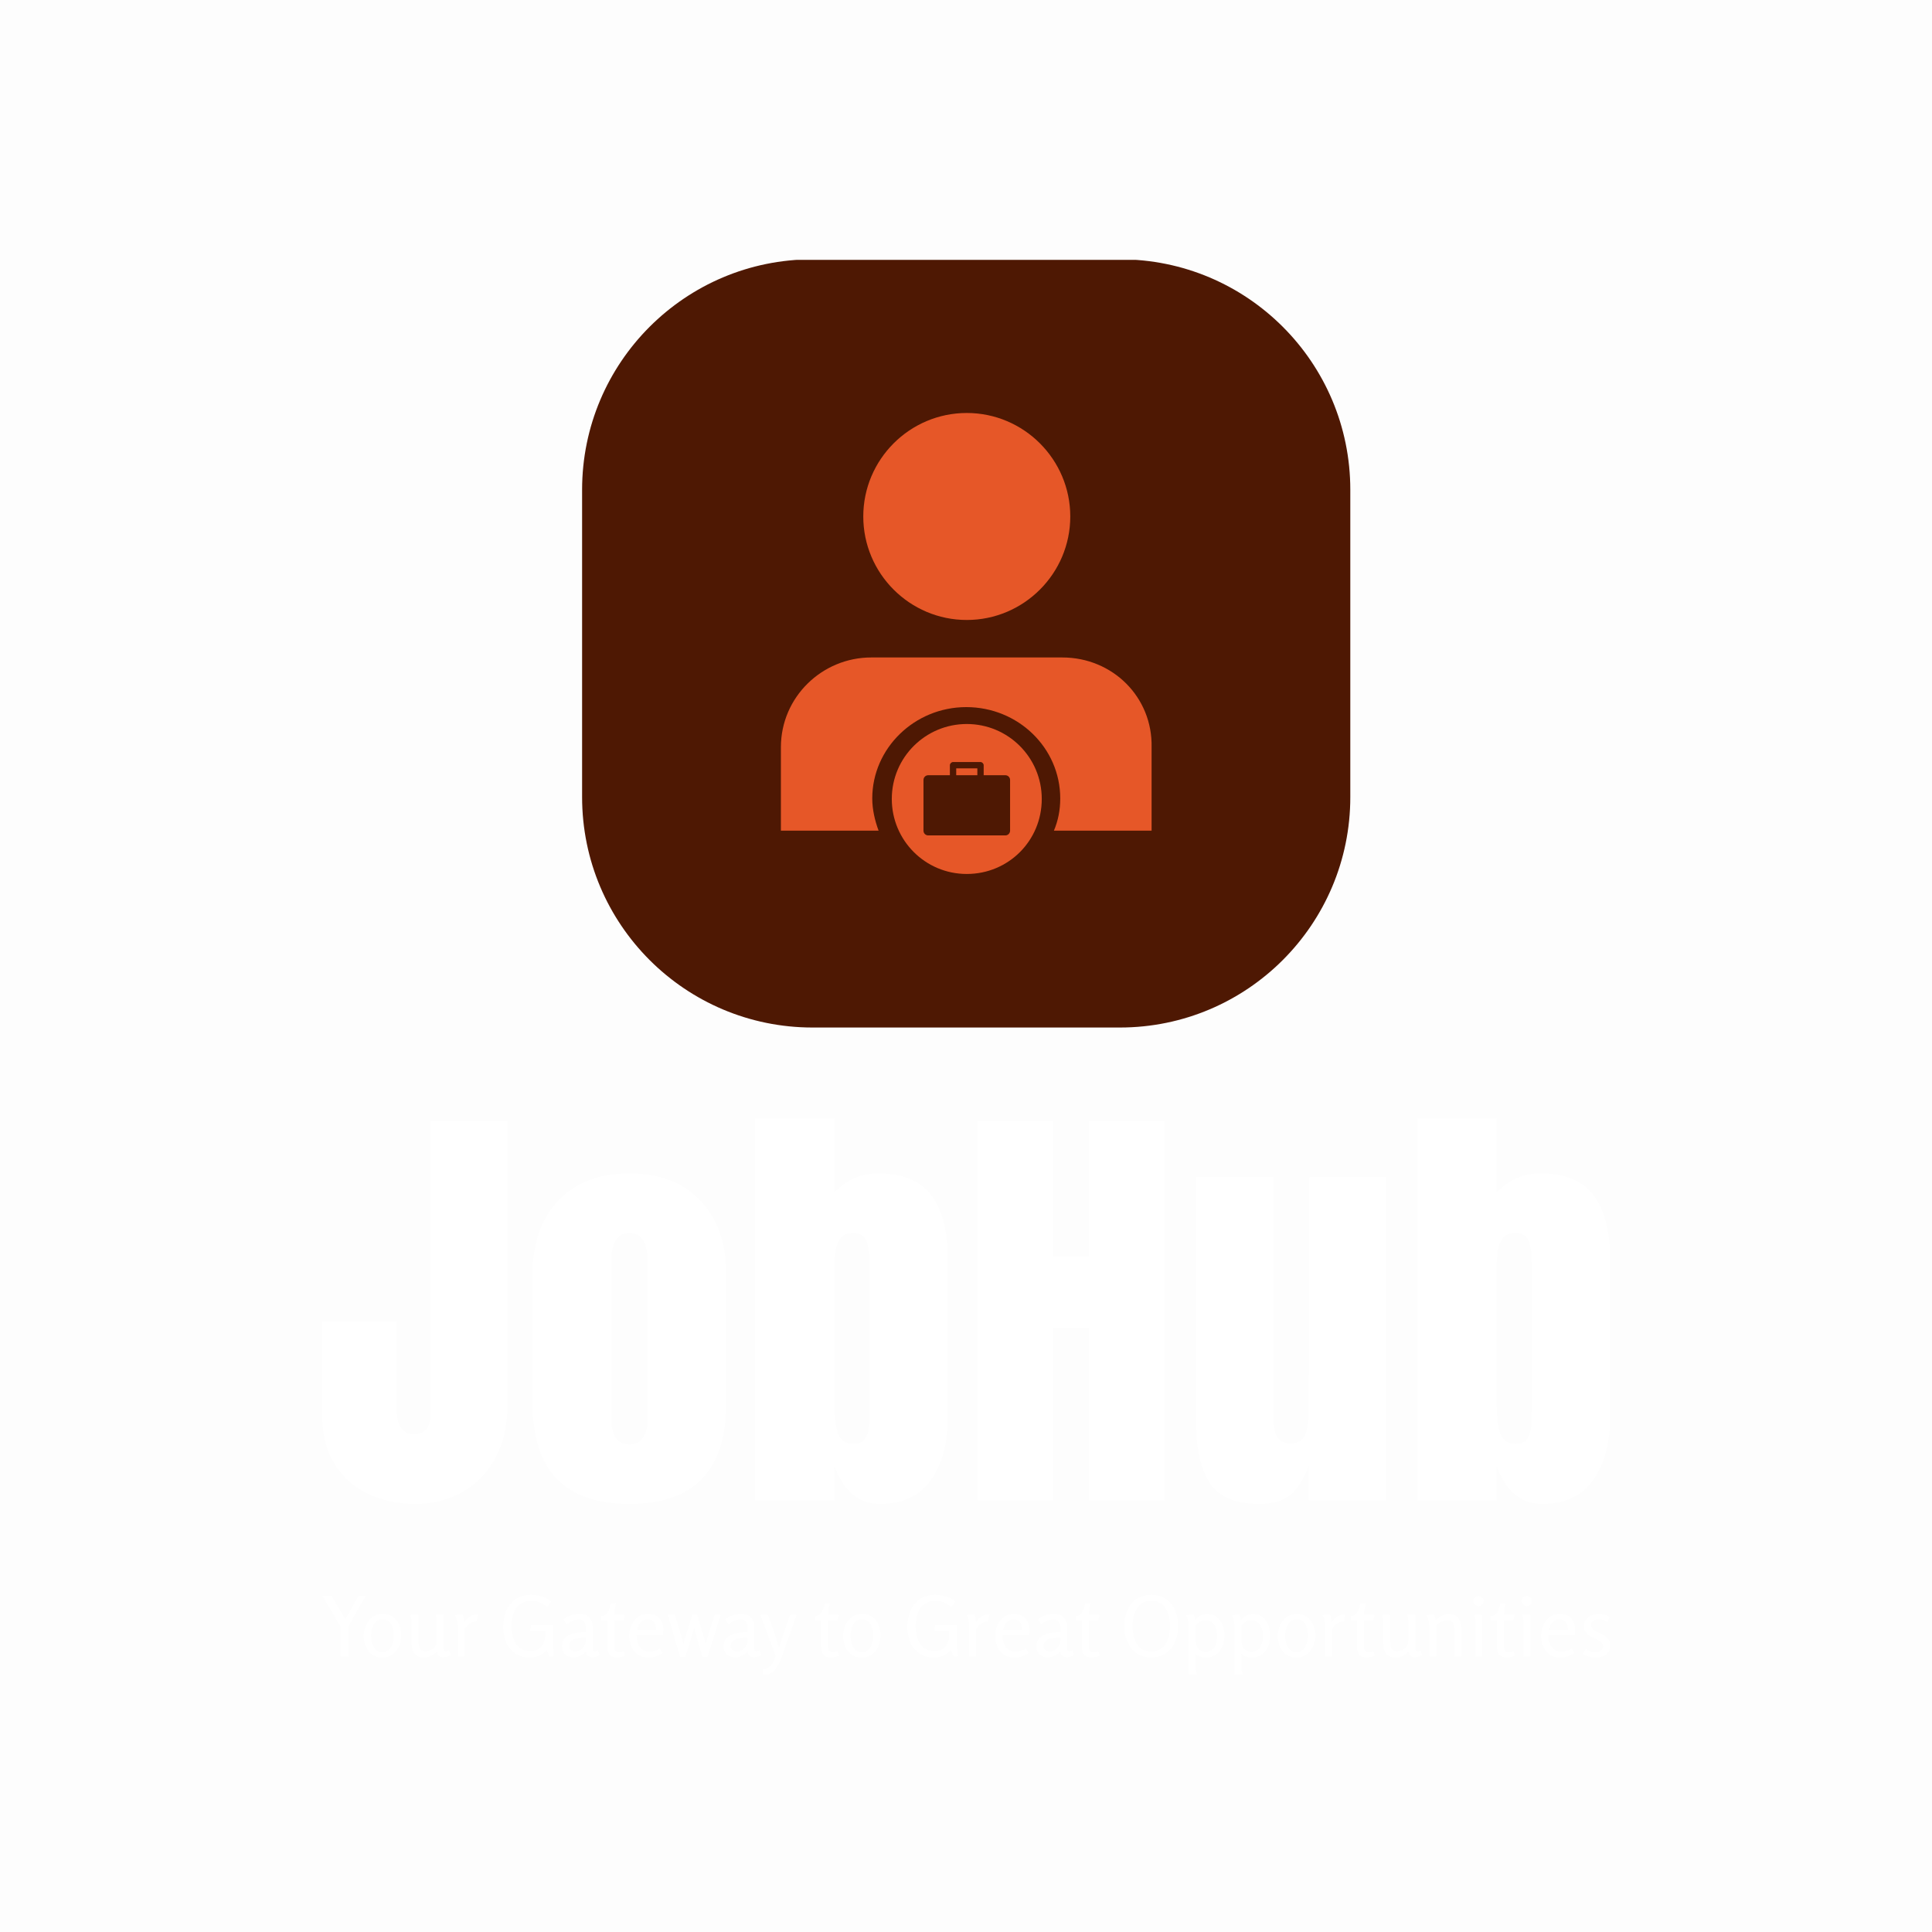 <svg xmlns="http://www.w3.org/2000/svg" version="1.1" xmlns:xlink="http://www.w3.org/1999/xlink" xmlns:svgjs="http://svgjs.dev/svgjs" width="1500" height="1500" viewBox="0 0 1500 1500"><rect width="1500" height="1500" fill="#fdfdfd"></rect><g transform="matrix(0.667,0,0,0.667,249.955,201.778)"><svg viewBox="0 0 225 247" data-background-color="#fdfdfd" preserveAspectRatio="xMidYMid meet" height="1646" width="1500" xmlns="http://www.w3.org/2000/svg" xmlns:xlink="http://www.w3.org/1999/xlink"><g id="tight-bounds" transform="matrix(1,0,0,1,0.01,-0.1)"><svg viewBox="0 0 224.98 247.2" height="247.2" width="224.98"><g><svg viewBox="0 0 395.52 434.584" height="247.2" width="224.98"><g transform="matrix(1,0,0,1,0,263.865)"><svg viewBox="0 0 395.52 170.719" height="170.719" width="395.52"><g id="textblocktransform"><svg viewBox="0 0 395.52 170.719" height="170.719" width="395.52" id="textblock"><g><svg viewBox="0 0 395.52 118.317" height="118.317" width="395.52"><g transform="matrix(1,0,0,1,0,0)"><svg width="395.52" viewBox="0.95 -43.2 145.74 43.6" height="118.317" data-palette-color="#ffffff"><path d="M11.45 0.4Q8.5 0.4 6.1-0.75 3.7-1.9 2.33-4.13 0.95-6.35 0.95-9.5L0.95-9.5 0.95-20.25 9.4-20.25 9.4-10Q9.4-8.85 9.88-8.18 10.35-7.5 11.35-7.5L11.35-7.5Q12.3-7.5 12.78-8.13 13.25-8.75 13.25-9.9L13.25-9.9 13.25-42.95 21.9-42.95 21.9-10.75Q21.9-7.4 20.58-4.88 19.25-2.35 16.88-0.98 14.5 0.4 11.45 0.4L11.45 0.4ZM35.7 0.4Q24.75 0.4 24.75-10.95L24.75-10.95 24.75-25.65Q24.75-30.85 27.67-33.93 30.6-37 35.7-37L35.7-37Q40.8-37 43.72-33.93 46.65-30.85 46.65-25.65L46.65-25.65 46.65-10.95Q46.65 0.4 35.7 0.4L35.7 0.4ZM35.7-6.35Q36.75-6.35 37.25-7.1 37.75-7.85 37.75-9.15L37.75-9.15 37.75-27.05Q37.75-30.25 35.7-30.25L35.7-30.25Q33.65-30.25 33.65-27.05L33.65-27.05 33.65-9.15Q33.65-7.85 34.15-7.1 34.65-6.35 35.7-6.35L35.7-6.35ZM64.05 0.4Q60.45 0.4 58.9-3.9L58.9-3.9 58.9 0 49.9 0 49.9-43.2 58.9-43.2 58.9-34.85Q61-37 63.8-37L63.8-37Q68.05-37 69.9-34.48 71.75-31.95 71.75-27.2L71.75-27.2 71.75-9.55Q71.75-5.05 69.84-2.33 67.95 0.4 64.05 0.4L64.05 0.4ZM61.1-6.4Q62-6.4 62.37-6.98 62.75-7.55 62.82-8.43 62.9-9.3 62.9-11.15L62.9-11.15 62.9-26.4Q62.9-28.35 62.55-29.3 62.2-30.25 61.05-30.25L61.05-30.25Q59.8-30.25 59.35-29.3 58.9-28.35 58.9-26.5L58.9-26.5 58.9-11.15Q58.9-8.75 59.3-7.58 59.7-6.4 61.1-6.4L61.1-6.4ZM83.64 0L75.09 0 75.09-42.95 83.64-42.95 83.64-27.6 87.69-27.6 87.69-42.95 96.24-42.95 96.24 0 87.69 0 87.69-19.5 83.64-19.5 83.64 0ZM106.94 0.4Q102.84 0.4 101.32-2.05 99.79-4.5 99.79-9.35L99.79-9.35 99.79-36.6 108.59-36.6 108.59-11.1Q108.59-10.75 108.59-9.22 108.59-7.7 109.07-7.08 109.54-6.45 110.54-6.45L110.54-6.45Q111.89-6.45 112.24-7.58 112.59-8.7 112.59-10.8L112.59-10.8 112.59-11.1 112.64-36.6 121.34-36.6 121.34 0 112.59 0 112.59-3.9Q111.69-1.6 110.49-0.6 109.29 0.4 106.94 0.4L106.94 0.4ZM138.99 0.4Q135.39 0.4 133.84-3.9L133.84-3.9 133.84 0 124.84 0 124.84-43.2 133.84-43.2 133.84-34.85Q135.94-37 138.74-37L138.74-37Q142.99-37 144.84-34.48 146.69-31.95 146.69-27.2L146.69-27.2 146.69-9.55Q146.69-5.05 144.79-2.33 142.89 0.4 138.99 0.4L138.99 0.4ZM136.04-6.4Q136.94-6.4 137.31-6.98 137.69-7.55 137.76-8.43 137.84-9.3 137.84-11.15L137.84-11.15 137.84-26.4Q137.84-28.35 137.49-29.3 137.14-30.25 135.99-30.25L135.99-30.25Q134.74-30.25 134.29-29.3 133.84-28.35 133.84-26.5L133.84-26.5 133.84-11.15Q133.84-8.75 134.24-7.58 134.64-6.4 136.04-6.4L136.04-6.4Z" opacity="1" transform="matrix(1,0,0,1,0,0)" fill="#ffffff" class="wordmark-text-0" data-fill-palette-color="primary" id="text-0"></path></svg></g></svg></g><g transform="matrix(1,0,0,1,0,146.249)"><svg viewBox="0 0 395.52 24.47" height="24.47" width="395.52"><g transform="matrix(1,0,0,1,0,0)"><svg width="395.52" viewBox="1.6 -36.9 771.71 47.75" height="24.47" data-palette-color="#ffffff"><path d="M1.6-36.4L7-36.4 15.45-22.25 23.3-36.4 27.65-36.4 17.2-18 17.2 0 12.45 0 12.45-18 1.6-36.4ZM37.45 0.65L37.45 0.65Q33.8 0.65 31.32-1.18 28.85-3 27.62-5.95 26.4-8.9 26.4-12.25L26.4-12.25Q26.4-15.6 27.72-18.63 29.05-21.65 31.6-23.55 34.15-25.45 37.75-25.45L37.75-25.45Q41.45-25.45 43.92-23.65 46.4-21.85 47.62-18.9 48.85-15.95 48.85-12.55L48.85-12.55Q48.85-9.15 47.55-6.13 46.25-3.1 43.7-1.23 41.15 0.65 37.45 0.65ZM37.5-2.5L37.5-2.5Q39.45-2.5 40.77-3.43 42.1-4.35 42.92-5.85 43.75-7.35 44.1-9.08 44.45-10.8 44.45-12.4L44.45-12.4Q44.45-14.05 44.12-15.78 43.8-17.5 43.05-18.98 42.3-20.45 40.97-21.38 39.65-22.3 37.7-22.3L37.7-22.3Q35.75-22.3 34.42-21.38 33.1-20.45 32.3-18.95 31.5-17.45 31.15-15.73 30.8-14 30.8-12.4L30.8-12.4Q30.8-10.85 31.15-9.13 31.5-7.4 32.27-5.9 33.05-4.4 34.35-3.45 35.65-2.5 37.5-2.5ZM54.4-24.85L59.2-24.85 59.2-9.55Q59.2-8.1 59.45-6.58 59.7-5.05 60.57-4.05 61.45-3.05 63.34-3.05L63.34-3.05Q65.2-3.05 66.72-3.85 68.25-4.65 69.2-6.08 70.15-7.5 70.15-9.4L70.15-9.4 70.15-21.9Q70.15-21.95 70-22.63 69.84-23.3 69.7-24.03 69.55-24.75 69.5-24.85L69.5-24.85 74.3-24.85 74.3-4.85Q74.3-3.9 74.62-3.45 74.95-3 75.65-3L75.65-3Q76.34-3 77.55-3.45L77.55-3.45 78.45-0.75Q77.45-0.2 76.22 0.13 75 0.45 73.9 0.45L73.9 0.45Q72.59 0.45 71.59-0.3 70.59-1.05 70.3-2.95L70.3-2.95Q68.84-1.45 66.82-0.4 64.8 0.65 62.65 0.65L62.65 0.65Q59.9 0.65 58.22-0.5 56.55-1.65 55.8-3.63 55.05-5.6 55.05-8.2L55.05-8.2 55.05-21.9 54.4-24.85ZM81.14-24.75L85.64-25.3Q86.54-23.1 86.79-20.65L86.79-20.65Q88.09-22.7 90.29-24 92.49-25.3 94.94-25.3L94.94-25.3 93.94-20.9Q91.54-20.9 89.87-19.65 88.19-18.4 86.89-16.5L86.89-16.5 86.89 0 82.74 0 82.74-18Q82.74-19 82.59-20.25 82.44-21.5 82.09-22.7 81.74-23.9 81.14-24.75L81.14-24.75ZM126.89-36.9L126.89-36.9Q128.84-36.9 131.06-36.48 133.29-36.05 135.36-35.13 137.44-34.2 138.84-32.75L138.84-32.75 136.19-29.65Q134.64-30.9 133.29-31.7 131.94-32.5 130.46-32.9 128.99-33.3 126.89-33.3L126.89-33.3Q123.59-33.3 121.31-32.05 119.04-30.8 117.61-28.65 116.19-26.5 115.54-23.8 114.89-21.1 114.89-18.2L114.89-18.2Q114.89-15.45 115.49-12.78 116.09-10.1 117.44-7.9 118.79-5.7 120.99-4.4 123.19-3.1 126.39-3.1L126.39-3.1Q129.04-3.1 130.96-4.28 132.89-5.45 133.96-7.48 135.04-9.5 135.04-12.05L135.04-12.05 135.04-15.35 126.09-15.35 126.69-18.75 139.74-18.75 139.74-8.3Q139.74-6.25 139.91-4.15 140.09-2.05 140.19 0L140.19 0 137.69 0 136.09-3.8Q133.89-1.45 131.36-0.43 128.84 0.6 125.59 0.6L125.59 0.6Q121.64 0.6 118.71-0.88 115.79-2.35 113.84-4.93 111.89-7.5 110.94-10.8 109.99-14.1 109.99-17.75L109.99-17.75Q109.99-23.1 111.86-27.43 113.74-31.75 117.49-34.33 121.24-36.9 126.89-36.9ZM155.64-25.45L155.64-25.45Q159.59-25.45 161.59-23.3 163.59-21.15 163.59-17.25L163.59-17.25 163.59-4.8Q163.59-3.75 163.99-3.38 164.39-3 164.94-3L164.94-3Q165.39-3 165.89-3.13 166.39-3.25 166.84-3.45L166.84-3.45 167.74-0.75Q166.94-0.3 165.71 0.08 164.49 0.45 163.19 0.45L163.19 0.45Q161.89 0.45 160.84-0.28 159.79-1 159.54-2.95L159.54-2.95Q158.09-1.4 156.14-0.43 154.19 0.55 152.04 0.55L152.04 0.55Q149.09 0.55 147.14-1.2 145.19-2.95 145.19-6L145.19-6Q145.19-8.85 146.56-10.55 147.94-12.25 150.14-13.1 152.34-13.95 154.81-14.25 157.29-14.55 159.44-14.55L159.44-14.55 159.44-17.2Q159.44-19.3 158.59-20.75 157.74-22.2 155.29-22.2L155.29-22.2Q153.39-22.2 151.64-21.45 149.89-20.7 148.14-19.25L148.14-19.25 146.09-22.2Q148.14-23.85 150.59-24.65 153.04-25.45 155.64-25.45ZM159.44-9.7L159.44-11.3Q158.09-11.3 156.39-11.18 154.69-11.05 153.09-10.58 151.49-10.1 150.46-9.05 149.44-8 149.44-6.15L149.44-6.15Q149.44-4.5 150.56-3.73 151.69-2.95 153.39-2.95L153.39-2.95Q155.19-2.95 156.54-3.95 157.89-4.95 158.66-6.5 159.44-8.05 159.44-9.7L159.44-9.7ZM174.48-31.95L177.53-31.95Q177.18-30.25 176.91-28.43 176.63-26.6 176.53-24.85L176.53-24.85 183.03-24.85 182.18-21.7 176.53-21.7 176.53-5.8Q176.53-4.85 176.76-4.13 176.98-3.4 177.56-3.03 178.13-2.65 179.18-2.65L179.18-2.65Q179.98-2.65 180.78-2.8 181.58-2.95 182.33-3.15L182.33-3.15 183.03-0.35Q181.78 0 180.66 0.28 179.53 0.55 178.08 0.55L178.08 0.55Q174.88 0.55 173.63-1.15 172.38-2.85 172.38-5.9L172.38-5.9 172.38-21.7 168.68-21.7 168.68-24.2Q170.68-24.25 171.83-25.53 172.98-26.8 173.58-28.6 174.18-30.4 174.48-31.95L174.48-31.95ZM196.78-25.45L196.78-25.45Q199.78-25.45 201.83-24.23 203.88-23 204.91-20.83 205.93-18.65 205.93-15.75L205.93-15.75Q205.93-15.05 205.86-14.33 205.78-13.6 205.68-12.8L205.68-12.8 189.88-12.8Q189.88-8.05 191.98-5.45 194.08-2.85 197.58-2.85L197.58-2.85Q199.03-2.85 200.6-3.3 202.18-3.75 203.88-4.65L203.88-4.65 205.43-2.15Q203.68-0.75 201.48-0.05 199.28 0.65 197.03 0.65L197.03 0.65Q193.13 0.65 190.56-1.2 187.98-3.05 186.73-6 185.48-8.95 185.48-12.15L185.48-12.15Q185.48-14.65 186.18-17 186.88-19.35 188.31-21.28 189.73-23.2 191.83-24.33 193.93-25.45 196.78-25.45ZM196.38-22.3L196.38-22.3Q194.68-22.3 193.38-21.35 192.08-20.4 191.28-18.93 190.48-17.45 190.18-15.9L190.18-15.9 201.58-15.9Q201.63-18 201-19.43 200.38-20.85 199.21-21.58 198.03-22.3 196.38-22.3ZM208.63-24.85L212.93-24.85 217.23-10.4Q217.43-9.75 217.6-9.05 217.78-8.35 217.98-7.35L217.98-7.35Q218.18-8.35 218.35-9.03 218.53-9.7 218.73-10.3L218.73-10.3 223.28-24.85 226.23-24.85 230.58-10.4Q230.78-9.75 230.95-9.05 231.13-8.35 231.33-7.35L231.33-7.35Q231.53-8.35 231.73-9.05 231.93-9.75 232.13-10.4L232.13-10.4 236.58-24.85 240.28-24.85 232.43 0.3 229.43 0.3Q228.58-2.6 227.73-5.28 226.88-7.95 226.08-10.8 225.28-13.65 224.38-17.15L224.38-17.15Q223.48-13.65 222.6-10.8 221.73-7.95 220.85-5.28 219.98-2.6 219.03 0.3L219.03 0.3 215.98 0.3 208.63-24.85ZM252.53-25.45L252.53-25.45Q256.48-25.45 258.48-23.3 260.48-21.15 260.48-17.25L260.48-17.25 260.48-4.8Q260.48-3.75 260.88-3.38 261.28-3 261.83-3L261.83-3Q262.28-3 262.78-3.13 263.28-3.25 263.73-3.45L263.73-3.45 264.63-0.75Q263.83-0.3 262.6 0.08 261.38 0.45 260.08 0.45L260.08 0.45Q258.78 0.45 257.73-0.28 256.68-1 256.43-2.95L256.43-2.95Q254.98-1.4 253.03-0.43 251.08 0.55 248.93 0.55L248.93 0.55Q245.98 0.55 244.03-1.2 242.08-2.95 242.08-6L242.08-6Q242.08-8.85 243.45-10.55 244.83-12.25 247.03-13.1 249.23-13.95 251.7-14.25 254.18-14.55 256.33-14.55L256.33-14.55 256.33-17.2Q256.33-19.3 255.48-20.75 254.63-22.2 252.18-22.2L252.18-22.2Q250.28-22.2 248.53-21.45 246.78-20.7 245.03-19.25L245.03-19.25 242.98-22.2Q245.03-23.85 247.48-24.65 249.93-25.45 252.53-25.45ZM256.33-9.7L256.33-11.3Q254.98-11.3 253.28-11.18 251.58-11.05 249.98-10.58 248.38-10.1 247.35-9.05 246.33-8 246.33-6.15L246.33-6.15Q246.33-4.5 247.45-3.73 248.58-2.95 250.28-2.95L250.28-2.95Q252.08-2.95 253.43-3.95 254.78-4.95 255.55-6.5 256.33-8.05 256.33-9.7L256.33-9.7ZM264.17-24.85L268.67-24.85Q269.77-21.75 270.85-18.65 271.92-15.55 273.02-12.3L273.02-12.3Q273.57-10.6 274.15-8.88 274.72-7.15 275.27-5.45L275.27-5.45Q275.82-7.2 276.4-8.9 276.97-10.6 277.52-12.3L277.52-12.3Q278.62-15.55 279.7-18.65 280.77-21.75 281.87-24.85L281.87-24.85 285.77-24.85 276.97 0.1Q276.42 1.65 275.57 3.53 274.72 5.4 273.57 7.05 272.42 8.7 270.87 9.78 269.32 10.85 267.37 10.85L267.37 10.85 265.47 10.85 265.47 7.5Q265.62 7.5 265.75 7.5 265.87 7.5 266.02 7.5L266.02 7.5Q268.12 7.5 269.5 6.25 270.87 5 271.77 3.23 272.67 1.45 273.27-0.2L273.27-0.2 264.17-24.85ZM302.67-31.95L305.72-31.95Q305.37-30.25 305.09-28.43 304.82-26.6 304.72-24.85L304.72-24.85 311.22-24.85 310.37-21.7 304.72-21.7 304.72-5.8Q304.72-4.85 304.94-4.13 305.17-3.4 305.74-3.03 306.32-2.65 307.37-2.65L307.37-2.65Q308.17-2.65 308.97-2.8 309.77-2.95 310.52-3.15L310.52-3.15 311.22-0.35Q309.97 0 308.84 0.28 307.72 0.55 306.27 0.55L306.27 0.55Q303.07 0.55 301.82-1.15 300.57-2.85 300.57-5.9L300.57-5.9 300.57-21.7 296.87-21.7 296.87-24.2Q298.87-24.25 300.02-25.53 301.17-26.8 301.77-28.6 302.37-30.4 302.67-31.95L302.67-31.95ZM324.72 0.65L324.72 0.65Q321.07 0.65 318.59-1.18 316.12-3 314.89-5.95 313.67-8.9 313.67-12.25L313.67-12.25Q313.67-15.6 314.99-18.63 316.32-21.65 318.87-23.55 321.42-25.45 325.02-25.45L325.02-25.45Q328.72-25.45 331.19-23.65 333.67-21.85 334.89-18.9 336.12-15.95 336.12-12.55L336.12-12.55Q336.12-9.15 334.82-6.13 333.52-3.1 330.97-1.23 328.42 0.65 324.72 0.65ZM324.77-2.5L324.77-2.5Q326.72-2.5 328.04-3.43 329.37-4.35 330.19-5.85 331.02-7.35 331.37-9.08 331.72-10.8 331.72-12.4L331.72-12.4Q331.72-14.05 331.39-15.78 331.07-17.5 330.32-18.98 329.57-20.45 328.24-21.38 326.92-22.3 324.97-22.3L324.97-22.3Q323.02-22.3 321.69-21.38 320.37-20.45 319.57-18.95 318.77-17.45 318.42-15.73 318.07-14 318.07-12.4L318.07-12.4Q318.07-10.85 318.42-9.13 318.77-7.4 319.54-5.9 320.32-4.4 321.62-3.45 322.92-2.5 324.77-2.5ZM369.06-36.9L369.06-36.9Q371.01-36.9 373.24-36.48 375.46-36.05 377.54-35.13 379.61-34.2 381.01-32.75L381.01-32.75 378.36-29.65Q376.81-30.9 375.46-31.7 374.11-32.5 372.64-32.9 371.16-33.3 369.06-33.3L369.06-33.3Q365.76-33.3 363.49-32.05 361.21-30.8 359.79-28.65 358.36-26.5 357.71-23.8 357.06-21.1 357.06-18.2L357.06-18.2Q357.06-15.45 357.66-12.78 358.26-10.1 359.61-7.9 360.96-5.7 363.16-4.4 365.36-3.1 368.56-3.1L368.56-3.1Q371.21-3.1 373.14-4.28 375.06-5.45 376.14-7.48 377.21-9.5 377.21-12.05L377.21-12.05 377.21-15.35 368.26-15.35 368.86-18.75 381.91-18.75 381.91-8.3Q381.91-6.25 382.09-4.15 382.26-2.05 382.36 0L382.36 0 379.86 0 378.26-3.8Q376.06-1.45 373.54-0.43 371.01 0.6 367.76 0.6L367.76 0.6Q363.81 0.6 360.89-0.88 357.96-2.35 356.01-4.93 354.06-7.5 353.11-10.8 352.16-14.1 352.16-17.75L352.16-17.75Q352.16-23.1 354.04-27.43 355.91-31.75 359.66-34.33 363.41-36.9 369.06-36.9ZM387.61-24.75L392.11-25.3Q393.01-23.1 393.26-20.65L393.26-20.65Q394.56-22.7 396.76-24 398.96-25.3 401.41-25.3L401.41-25.3 400.41-20.9Q398.01-20.9 396.33-19.65 394.66-18.4 393.36-16.5L393.36-16.5 393.36 0 389.21 0 389.21-18Q389.21-19 389.06-20.25 388.91-21.5 388.56-22.7 388.21-23.9 387.61-24.75L387.61-24.75ZM416.11-25.45L416.11-25.45Q419.11-25.45 421.16-24.23 423.21-23 424.23-20.83 425.26-18.65 425.26-15.75L425.26-15.75Q425.26-15.05 425.18-14.33 425.11-13.6 425.01-12.8L425.01-12.8 409.21-12.8Q409.21-8.05 411.31-5.45 413.41-2.85 416.91-2.85L416.91-2.85Q418.36-2.85 419.93-3.3 421.51-3.75 423.21-4.65L423.21-4.65 424.76-2.15Q423.01-0.75 420.81-0.05 418.61 0.65 416.36 0.65L416.36 0.65Q412.46 0.65 409.88-1.2 407.31-3.05 406.06-6 404.81-8.95 404.81-12.15L404.81-12.15Q404.81-14.65 405.51-17 406.21-19.35 407.63-21.28 409.06-23.2 411.16-24.33 413.26-25.45 416.11-25.45ZM415.71-22.3L415.71-22.3Q414.01-22.3 412.71-21.35 411.41-20.4 410.61-18.93 409.81-17.45 409.51-15.9L409.51-15.9 420.91-15.9Q420.96-18 420.33-19.43 419.71-20.85 418.53-21.58 417.36-22.3 415.71-22.3ZM439.95-25.45L439.95-25.45Q443.9-25.45 445.9-23.3 447.9-21.15 447.9-17.25L447.9-17.25 447.9-4.8Q447.9-3.75 448.3-3.38 448.7-3 449.25-3L449.25-3Q449.7-3 450.2-3.13 450.7-3.25 451.15-3.45L451.15-3.45 452.05-0.75Q451.25-0.3 450.03 0.08 448.8 0.45 447.5 0.45L447.5 0.45Q446.2 0.45 445.15-0.28 444.1-1 443.85-2.95L443.85-2.95Q442.4-1.4 440.45-0.43 438.5 0.55 436.35 0.55L436.35 0.55Q433.4 0.55 431.45-1.2 429.5-2.95 429.5-6L429.5-6Q429.5-8.85 430.88-10.55 432.25-12.25 434.45-13.1 436.65-13.95 439.13-14.25 441.6-14.55 443.75-14.55L443.75-14.55 443.75-17.2Q443.75-19.3 442.9-20.75 442.05-22.2 439.6-22.2L439.6-22.2Q437.7-22.2 435.95-21.45 434.2-20.7 432.45-19.25L432.45-19.25 430.4-22.2Q432.45-23.85 434.9-24.65 437.35-25.45 439.95-25.45ZM443.75-9.7L443.75-11.3Q442.4-11.3 440.7-11.18 439-11.05 437.4-10.58 435.8-10.1 434.78-9.05 433.75-8 433.75-6.15L433.75-6.15Q433.75-4.5 434.88-3.73 436-2.95 437.7-2.95L437.7-2.95Q439.5-2.95 440.85-3.95 442.2-4.95 442.98-6.5 443.75-8.05 443.75-9.7L443.75-9.7ZM458.8-31.95L461.85-31.95Q461.5-30.25 461.23-28.43 460.95-26.6 460.85-24.85L460.85-24.85 467.35-24.85 466.5-21.7 460.85-21.7 460.85-5.8Q460.85-4.85 461.08-4.13 461.3-3.4 461.88-3.03 462.45-2.65 463.5-2.65L463.5-2.65Q464.3-2.65 465.1-2.8 465.9-2.95 466.65-3.15L466.65-3.15 467.35-0.35Q466.1 0 464.98 0.28 463.85 0.55 462.4 0.55L462.4 0.55Q459.2 0.55 457.95-1.15 456.7-2.85 456.7-5.9L456.7-5.9 456.7-21.7 453-21.7 453-24.2Q455-24.25 456.15-25.53 457.3-26.8 457.9-28.6 458.5-30.4 458.8-31.95L458.8-31.95ZM498.25 0.55L498.25 0.55Q494.2 0.55 491.17-0.95 488.15-2.45 486.15-5.08 484.15-7.7 483.15-11.05 482.15-14.4 482.15-18.15L482.15-18.15Q482.15-21.9 483.12-25.28 484.1-28.65 486.1-31.28 488.1-33.9 491.15-35.4 494.2-36.9 498.3-36.9L498.3-36.9Q502.4-36.9 505.42-35.4 508.45-33.9 510.45-31.28 512.45-28.65 513.42-25.28 514.4-21.9 514.4-18.15L514.4-18.15Q514.4-14.4 513.4-11.03 512.4-7.65 510.4-5.05 508.4-2.45 505.37-0.95 502.35 0.55 498.25 0.55ZM498.3-2.85L498.3-2.85Q501.5-2.85 503.65-4.2 505.8-5.55 507.1-7.8 508.4-10.05 508.97-12.75 509.55-15.45 509.55-18.15L509.55-18.15Q509.55-20.85 508.97-23.55 508.4-26.25 507.1-28.48 505.8-30.7 503.62-32.05 501.45-33.4 498.3-33.4L498.3-33.4Q495.15-33.4 492.97-32.05 490.8-30.7 489.52-28.45 488.25-26.2 487.67-23.5 487.1-20.8 487.1-18.1L487.1-18.1Q487.1-15.4 487.67-12.73 488.25-10.05 489.52-7.8 490.8-5.55 492.97-4.2 495.15-2.85 498.3-2.85ZM519.19-24.65L523.59-25.2Q523.99-24.4 524.22-23.53 524.44-22.65 524.54-21.8L524.54-21.8Q525.84-23.45 527.77-24.43 529.69-25.4 531.84-25.4L531.84-25.4Q534.49-25.4 536.44-24.3 538.39-23.2 539.67-21.33 540.94-19.45 541.57-17.18 542.19-14.9 542.19-12.55L542.19-12.55Q542.19-9.15 540.97-6.13 539.74-3.1 537.27-1.23 534.79 0.65 531.04 0.65L531.04 0.65Q529.34 0.65 527.67 0.1 525.99-0.45 524.74-1.6L524.74-1.6Q524.84-0.9 524.84-0.2 524.84 0.5 524.84 0.9L524.84 0.9 524.84 7.85 525.54 10.8 520.74 10.8 520.74-17.6Q520.74-18.65 520.59-19.95 520.44-21.25 520.12-22.5 519.79-23.75 519.19-24.65L519.19-24.65ZM530.59-21.75L530.59-21.75Q528.89-21.75 527.39-20.73 525.89-19.7 524.84-18.45L524.84-18.45 524.84-10.05Q524.84-8.1 525.47-6.43 526.09-4.75 527.44-3.75 528.79-2.75 530.94-2.75L530.94-2.75Q532.89-2.75 534.22-3.6 535.54-4.45 536.34-5.85 537.14-7.25 537.47-8.93 537.79-10.6 537.79-12.25L537.79-12.25Q537.79-14 537.42-15.68 537.04-17.35 536.19-18.73 535.34-20.1 533.97-20.93 532.59-21.75 530.59-21.75ZM546.64-24.65L551.04-25.2Q551.44-24.4 551.66-23.53 551.89-22.65 551.99-21.8L551.99-21.8Q553.29-23.45 555.22-24.43 557.14-25.4 559.29-25.4L559.29-25.4Q561.94-25.4 563.89-24.3 565.84-23.2 567.12-21.33 568.39-19.45 569.01-17.18 569.64-14.9 569.64-12.55L569.64-12.55Q569.64-9.15 568.41-6.13 567.19-3.1 564.72-1.23 562.24 0.65 558.49 0.65L558.49 0.65Q556.79 0.65 555.12 0.1 553.44-0.45 552.19-1.6L552.19-1.6Q552.29-0.9 552.29-0.2 552.29 0.5 552.29 0.9L552.29 0.9 552.29 7.85 552.99 10.8 548.19 10.8 548.19-17.6Q548.19-18.65 548.04-19.95 547.89-21.25 547.56-22.5 547.24-23.75 546.64-24.65L546.64-24.65ZM558.04-21.75L558.04-21.75Q556.34-21.75 554.84-20.73 553.34-19.7 552.29-18.45L552.29-18.45 552.29-10.05Q552.29-8.1 552.91-6.43 553.54-4.75 554.89-3.75 556.24-2.75 558.39-2.75L558.39-2.75Q560.34-2.75 561.66-3.6 562.99-4.45 563.79-5.85 564.59-7.25 564.91-8.93 565.24-10.6 565.24-12.25L565.24-12.25Q565.24-14 564.87-15.68 564.49-17.35 563.64-18.73 562.79-20.1 561.41-20.93 560.04-21.75 558.04-21.75ZM585.19 0.65L585.19 0.65Q581.54 0.65 579.06-1.18 576.59-3 575.36-5.95 574.14-8.9 574.14-12.25L574.14-12.25Q574.14-15.6 575.46-18.63 576.79-21.65 579.34-23.55 581.89-25.45 585.49-25.45L585.49-25.45Q589.19-25.45 591.66-23.65 594.14-21.85 595.36-18.9 596.59-15.95 596.59-12.55L596.59-12.55Q596.59-9.15 595.29-6.13 593.99-3.1 591.44-1.23 588.89 0.65 585.19 0.65ZM585.24-2.5L585.24-2.5Q587.19-2.5 588.51-3.43 589.84-4.35 590.66-5.85 591.49-7.35 591.84-9.08 592.19-10.8 592.19-12.4L592.19-12.4Q592.19-14.05 591.86-15.78 591.54-17.5 590.79-18.98 590.04-20.45 588.71-21.38 587.39-22.3 585.44-22.3L585.44-22.3Q583.49-22.3 582.16-21.38 580.84-20.45 580.04-18.95 579.24-17.45 578.89-15.73 578.54-14 578.54-12.4L578.54-12.4Q578.54-10.85 578.89-9.13 579.24-7.4 580.01-5.9 580.79-4.4 582.09-3.45 583.39-2.5 585.24-2.5ZM600.88-24.75L605.38-25.3Q606.28-23.1 606.53-20.65L606.53-20.65Q607.83-22.7 610.03-24 612.23-25.3 614.68-25.3L614.68-25.3 613.68-20.9Q611.28-20.9 609.61-19.65 607.93-18.4 606.63-16.5L606.63-16.5 606.63 0 602.48 0 602.48-18Q602.48-19 602.33-20.25 602.18-21.5 601.83-22.7 601.48-23.9 600.88-24.75L600.88-24.75ZM623.68-31.95L626.73-31.95Q626.38-30.25 626.11-28.43 625.83-26.6 625.73-24.85L625.73-24.85 632.23-24.85 631.38-21.7 625.73-21.7 625.73-5.8Q625.73-4.85 625.96-4.13 626.18-3.4 626.76-3.03 627.33-2.65 628.38-2.65L628.38-2.65Q629.18-2.65 629.98-2.8 630.78-2.95 631.53-3.15L631.53-3.15 632.23-0.35Q630.98 0 629.86 0.28 628.73 0.55 627.28 0.55L627.28 0.55Q624.08 0.55 622.83-1.15 621.58-2.85 621.58-5.9L621.58-5.9 621.58-21.7 617.88-21.7 617.88-24.2Q619.88-24.25 621.03-25.53 622.18-26.8 622.78-28.6 623.38-30.4 623.68-31.95L623.68-31.95ZM636.58-24.85L641.38-24.85 641.38-9.55Q641.38-8.1 641.63-6.58 641.88-5.05 642.75-4.05 643.63-3.05 645.53-3.05L645.53-3.05Q647.38-3.05 648.9-3.85 650.43-4.65 651.38-6.08 652.33-7.5 652.33-9.4L652.33-9.4 652.33-21.9Q652.33-21.95 652.18-22.63 652.03-23.3 651.88-24.03 651.73-24.75 651.68-24.85L651.68-24.85 656.48-24.85 656.48-4.85Q656.48-3.9 656.8-3.45 657.13-3 657.83-3L657.83-3Q658.53-3 659.73-3.45L659.73-3.45 660.63-0.75Q659.63-0.2 658.4 0.13 657.18 0.45 656.08 0.45L656.08 0.45Q654.78 0.45 653.78-0.3 652.78-1.05 652.48-2.95L652.48-2.95Q651.03-1.45 649-0.4 646.98 0.65 644.83 0.65L644.83 0.65Q642.08 0.65 640.4-0.5 638.73-1.65 637.98-3.63 637.23-5.6 637.23-8.2L637.23-8.2 637.23-21.9 636.58-24.85ZM663.23-24.65L667.78-25.25Q668.13-24.4 668.38-23.5 668.63-22.6 668.73-21.7L668.73-21.7Q670.23-23.2 672.28-24.33 674.33-25.45 676.48-25.45L676.48-25.45Q679.23-25.45 680.9-24.3 682.58-23.15 683.33-21.18 684.08-19.2 684.08-16.6L684.08-16.6 684.08 0 679.98 0 679.98-15.25Q679.98-16.8 679.75-18.3 679.53-19.8 678.65-20.78 677.78-21.75 675.78-21.75L675.78-21.75Q674.58-21.75 673.33-21.28 672.08-20.8 670.98-20.05 669.88-19.3 668.98-18.45L668.98-18.45 668.98 0 664.88 0 664.88-17.6Q664.88-18.6 664.73-19.93 664.58-21.25 664.23-22.53 663.88-23.8 663.23-24.65L663.23-24.65ZM697.47-33.2L697.47-33.2Q697.47-31.95 696.6-31.05 695.72-30.15 694.42-30.15L694.42-30.15Q693.17-30.15 692.3-31.05 691.42-31.95 691.42-33.2L691.42-33.2Q691.42-34.45 692.3-35.35 693.17-36.25 694.42-36.25L694.42-36.25Q695.67-36.25 696.57-35.35 697.47-34.45 697.47-33.2ZM691.82-24.85L696.57-24.85 696.57 0 692.42 0 692.42-21.9 691.82-24.85ZM707.57-31.95L710.62-31.95Q710.27-30.25 710-28.43 709.72-26.6 709.62-24.85L709.62-24.85 716.12-24.85 715.27-21.7 709.62-21.7 709.62-5.8Q709.62-4.85 709.85-4.13 710.07-3.4 710.65-3.03 711.22-2.65 712.27-2.65L712.27-2.65Q713.07-2.65 713.87-2.8 714.67-2.95 715.42-3.15L715.42-3.15 716.12-0.35Q714.87 0 713.75 0.28 712.62 0.55 711.17 0.55L711.17 0.55Q707.97 0.55 706.72-1.15 705.47-2.85 705.47-5.9L705.47-5.9 705.47-21.7 701.77-21.7 701.77-24.2Q703.77-24.25 704.92-25.53 706.07-26.8 706.67-28.6 707.27-30.4 707.57-31.95L707.57-31.95ZM726.37-33.2L726.37-33.2Q726.37-31.95 725.49-31.05 724.62-30.15 723.32-30.15L723.32-30.15Q722.07-30.15 721.19-31.05 720.32-31.95 720.32-33.2L720.32-33.2Q720.32-34.45 721.19-35.35 722.07-36.25 723.32-36.25L723.32-36.25Q724.57-36.25 725.47-35.35 726.37-34.45 726.37-33.2ZM720.72-24.85L725.47-24.85 725.47 0 721.32 0 721.32-21.9 720.72-24.85ZM743.17-25.45L743.17-25.45Q746.17-25.45 748.22-24.23 750.27-23 751.29-20.83 752.32-18.65 752.32-15.75L752.32-15.75Q752.32-15.05 752.24-14.33 752.17-13.6 752.07-12.8L752.07-12.8 736.27-12.8Q736.27-8.05 738.37-5.45 740.47-2.85 743.97-2.85L743.97-2.85Q745.42-2.85 746.99-3.3 748.57-3.75 750.27-4.65L750.27-4.65 751.82-2.15Q750.07-0.75 747.87-0.05 745.67 0.65 743.42 0.65L743.42 0.65Q739.52 0.65 736.94-1.2 734.37-3.05 733.12-6 731.87-8.95 731.87-12.15L731.87-12.15Q731.87-14.65 732.57-17 733.27-19.35 734.69-21.28 736.12-23.2 738.22-24.33 740.32-25.45 743.17-25.45ZM742.77-22.3L742.77-22.3Q741.07-22.3 739.77-21.35 738.47-20.4 737.67-18.93 736.87-17.45 736.57-15.9L736.57-15.9 747.97-15.9Q748.02-18 747.39-19.43 746.77-20.85 745.59-21.58 744.42-22.3 742.77-22.3ZM766.56-25.45L766.56-25.45Q768.26-25.45 769.94-25.03 771.61-24.6 773.01-23.7L773.01-23.7 771.56-20.5Q770.46-21.4 769.11-21.85 767.76-22.3 766.46-22.3L766.46-22.3Q764.61-22.3 763.24-21.45 761.86-20.6 761.86-18.9L761.86-18.9Q761.86-17.05 763.09-16.15 764.31-15.25 766.01-14.45L766.01-14.45Q767.26-13.85 768.54-13.23 769.81-12.6 770.89-11.73 771.96-10.85 772.64-9.63 773.31-8.4 773.31-6.6L773.31-6.6Q773.31-4.1 772.09-2.48 770.86-0.85 768.89-0.1 766.91 0.65 764.61 0.65L764.61 0.65Q762.61 0.65 760.61 0.1 758.61-0.45 756.91-1.45L756.91-1.45 758.66-4.5Q759.86-3.6 761.36-3.05 762.86-2.5 764.26-2.5L764.26-2.5Q766.16-2.5 767.59-3.4 769.01-4.3 769.01-6.1L769.01-6.1Q769.01-7.35 768.24-8.18 767.46-9 766.26-9.65 765.06-10.3 763.76-10.9L763.76-10.9Q762.26-11.65 760.84-12.53 759.41-13.4 758.51-14.75 757.61-16.1 757.61-18.2L757.61-18.2Q757.61-20.6 758.89-22.2 760.16-23.8 762.21-24.63 764.26-25.45 766.56-25.45Z" opacity="1" transform="matrix(1,0,0,1,0,0)" fill="#ffffff" class="slogan-text-1" data-fill-palette-color="secondary" id="text-1"></path></svg></g></svg></g></svg></g></svg></g><g transform="matrix(1,0,0,1,79.793,0)"><svg viewBox="0 0 235.933 235.933" height="235.933" width="235.933"><g><svg></svg></g><g id="icon-0"><svg viewBox="0 0 235.933 235.933" height="235.933" width="235.933"><g><path transform="scale(2.359,2.359)" d="M30 100c-16.569 0-30-13.431-30-30v-40c0-16.569 13.431-30 30-30h40c16.569 0 30 13.431 30 30v40c0 16.569-13.431 30-30 30z" fill="#4e1803" fill-rule="nonzero" stroke="none" stroke-width="1" stroke-linecap="butt" stroke-linejoin="miter" stroke-miterlimit="10" stroke-dasharray="" stroke-dashoffset="0" font-family="none" font-weight="none" font-size="none" text-anchor="none" style="mix-blend-mode: normal" data-fill-palette-color="accent"></path></g><g transform="matrix(1,0,0,1,61.048,47.187)"><svg viewBox="0 0 113.838 141.56" height="141.56" width="113.838"><g><svg xmlns="http://www.w3.org/2000/svg" xmlns:xlink="http://www.w3.org/1999/xlink" version="1.1" x="0" y="0" viewBox="15.2 6.7 70.204 87.3" style="enable-background:new 0 0 100 100;" xml:space="preserve" height="141.56" width="113.838" class="icon-cg-0" data-fill-palette-color="quaternary" id="cg-0"><path d="M50.4 6.7c-10.8 0-19.6 8.8-19.6 19.6s8.8 19.6 19.6 19.6S70 37.1 70 26.3 61.2 6.7 50.4 6.7z" fill="#e65728" data-fill-palette-color="quaternary"></path><path d="M68.5 53H32.3c-9.3 0-17.1 7.5-17.1 17v15.8h18.5c-0.7-1.9-1.2-4-1.2-6.1 0-9.5 8-17.3 17.8-17.3s17.8 7.7 17.8 17.3c0 2.2-0.4 4.2-1.2 6.1h18.5V70C85.6 60.5 78 53 68.5 53z" fill="#e65728" data-fill-palette-color="quaternary"></path><rect x="48.4" y="74" width="4" height="1.3" fill="#e65728" data-fill-palette-color="quaternary"></rect><path d="M50.4 65.6c-7.8 0-14.2 6.3-14.2 14.2 0 7.8 6.3 14.2 14.2 14.2s14.2-6.3 14.2-14.2S58.2 65.6 50.4 65.6zM58.6 85.8c0 0.5-0.4 0.9-0.9 0.9H43.1c-0.5 0-0.9-0.4-0.9-0.9v-9.6c0-0.5 0.4-0.9 0.9-0.9h4.1v-1.9c0-0.3 0.3-0.6 0.6-0.6H53c0.3 0 0.6 0.3 0.6 0.6v1.9h4.1c0.5 0 0.9 0.4 0.9 0.9V85.8z" fill="#e65728" data-fill-palette-color="quaternary"></path></svg></g></svg></g></svg></g></svg></g><g></g></svg></g><defs></defs></svg><rect width="224.98" height="247.2" fill="none" stroke="none" visibility="hidden"></rect></g></svg></g></svg>